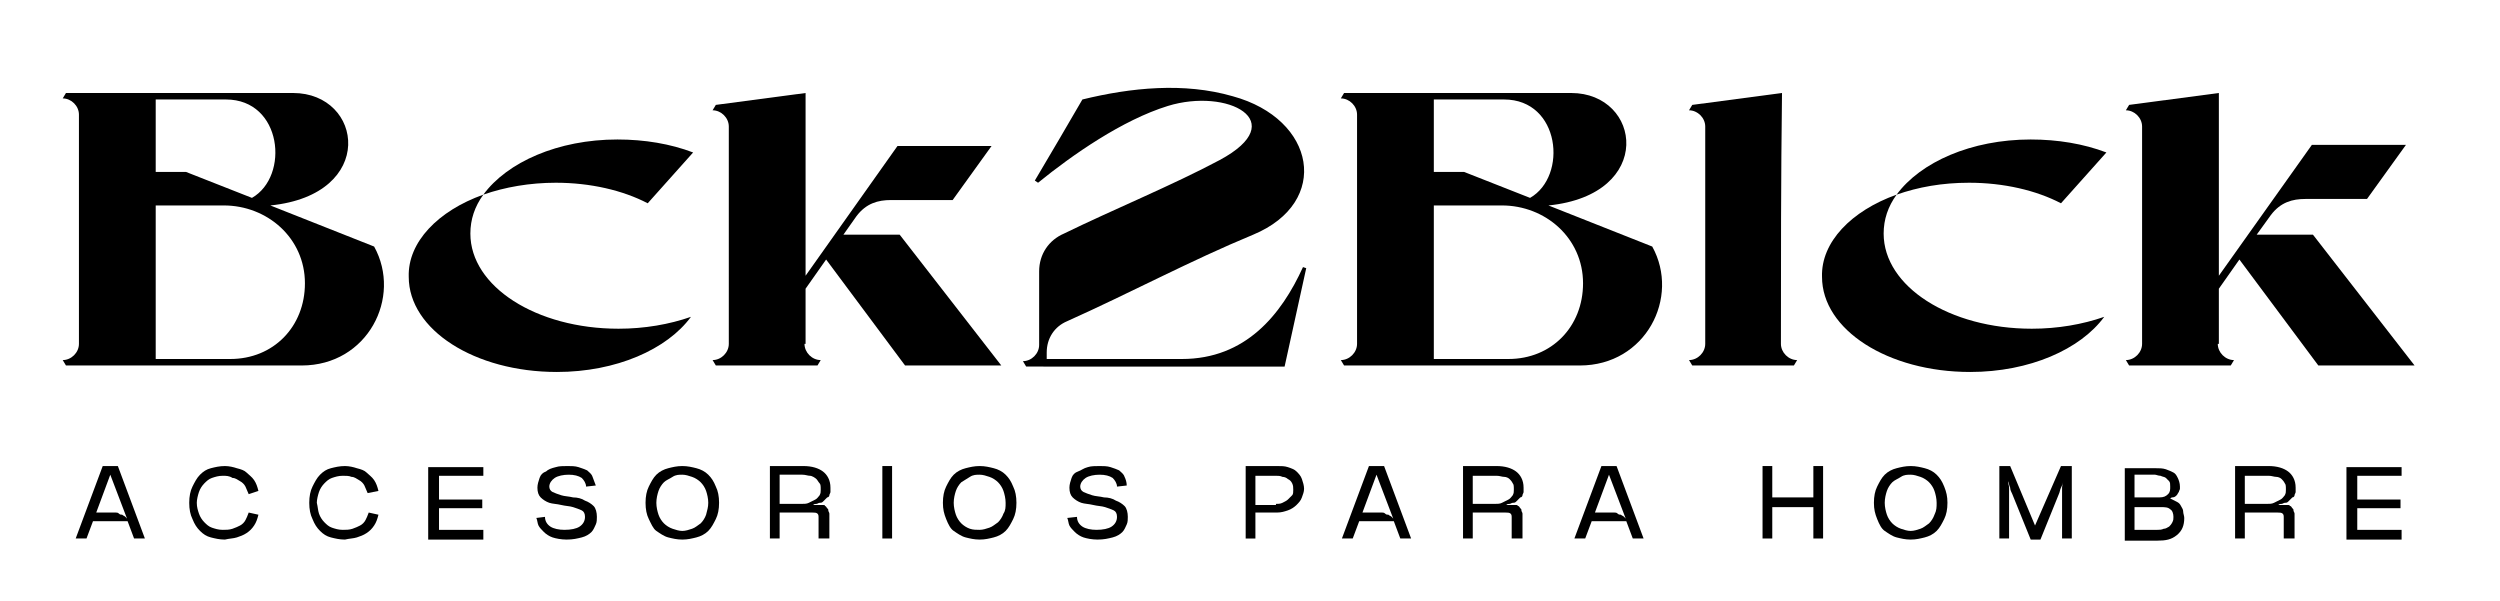 <?xml version="1.0" encoding="utf-8"?>
<!-- Generator: Adobe Illustrator 26.3.1, SVG Export Plug-In . SVG Version: 6.00 Build 0)  -->
<svg version="1.1" id="Layer_1" xmlns="http://www.w3.org/2000/svg" xmlns:xlink="http://www.w3.org/1999/xlink" x="0px" y="0px"
	 viewBox="0 0 231.2 55.6" style="enable-background:new 0 0 231.2 55.6;" xml:space="preserve">
<g>
	<g>
		<path d="M6.1,33.8l-0.3-0.5c0.8,0,1.5-0.7,1.5-1.5V10.6c0-0.8-0.7-1.5-1.5-1.5l0.3-0.5h21c6.5,0,7.8,9.4-2.1,10.4l9.6,3.8
			c2.6,4.7-0.6,11-6.7,11H6.1z M14.4,15.9h2.8l6.1,2.4c3.5-2,2.8-9.1-2.4-9.1h-6.5V15.9z M20.7,19h-6.3v14.2h6.9c4,0,6.9-3,6.9-7
			C28.2,22,24.7,19,20.7,19z"/>
		<path d="M44.7,18c-0.8,1.1-1.2,2.3-1.2,3.6c0,4.9,6.1,8.8,13.7,8.8c2.4,0,4.7-0.4,6.7-1.1c-2.2,3-6.9,5.1-12.4,5.1
			c-7.6,0-13.7-3.9-13.7-8.8C37.7,22.4,40.5,19.5,44.7,18c2.2-3,6.9-5.1,12.4-5.1c2.5,0,4.9,0.4,7,1.2l-4.2,4.7
			c-2.3-1.2-5.3-1.9-8.5-1.9C49,16.9,46.7,17.3,44.7,18z"/>
		<path d="M74.4,31.8c0,0.8,0.7,1.5,1.5,1.5l-0.3,0.5c-3.1,0-6.3,0-9.4,0l-0.3-0.5c0.8,0,1.5-0.7,1.5-1.5V11.7
			c0-0.8-0.7-1.5-1.5-1.5l0.3-0.5l8.3-1.1v16.9L83,13.5h8.7l-3.6,5h-5.7c-1.2,0-2.3,0.3-3.2,1.5L78,21.7h5.2l9.4,12.1h-8.9l-7.3-9.8
			l-1.9,2.7V31.8z"/>
		<path d="M100.1,9.2c4.5-1.1,9.4-1.6,13.9-0.3c7.7,2.1,9.1,9.8,1.9,12.8c-5.8,2.4-11.4,5.4-17.2,8c-1.2,0.5-1.9,1.6-1.9,2.9v0.6
			h12.5c5.9,0,9.2-4.1,11.2-8.5l0.3,0.1l-2,9.1H94.9l-0.3-0.5c0.8,0,1.5-0.7,1.5-1.5v-6.8c0-1.6,0.9-2.9,2.3-3.5
			c4.5-2.2,10.1-4.5,14.4-6.8c6.7-3.6,0.7-6.7-4.8-5c-4.2,1.3-8.8,4.5-12,7.1l-0.3-0.2l2.3-3.9L100.1,9.2z"/>
		<path d="M124.3,33.8l-0.3-0.5c0.8,0,1.5-0.7,1.5-1.5V10.6c0-0.8-0.7-1.5-1.5-1.5l0.3-0.5h21c6.5,0,7.8,9.4-2.1,10.4l9.6,3.8
			c2.6,4.7-0.6,11-6.7,11H124.3z M132.6,15.9h2.8l6.1,2.4c3.5-2,2.8-9.1-2.4-9.1h-6.5V15.9z M138.9,19h-6.3v14.2h6.9
			c4,0,6.9-3,6.9-7C146.4,22,142.9,19,138.9,19z"/>
		<path d="M164.7,31.8c0,0.8,0.7,1.5,1.5,1.5l-0.3,0.5c-3.1,0-6.3,0-9.4,0l-0.3-0.5c0.8,0,1.5-0.7,1.5-1.5V11.7
			c0-0.8-0.7-1.5-1.5-1.5l0.3-0.5l8.3-1.1C164.7,16.4,164.7,24.1,164.7,31.8z"/>
		<path d="M175.4,18c-0.8,1.1-1.2,2.3-1.2,3.6c0,4.9,6.1,8.8,13.7,8.8c2.4,0,4.7-0.4,6.7-1.1c-2.2,3-6.9,5.1-12.4,5.1
			c-7.6,0-13.7-3.9-13.7-8.8C168.4,22.4,171.2,19.5,175.4,18c2.2-3,6.9-5.1,12.4-5.1c2.5,0,4.9,0.4,7,1.2l-4.2,4.7
			c-2.3-1.2-5.3-1.9-8.5-1.9C179.6,16.9,177.4,17.3,175.4,18z"/>
		<path d="M205.1,31.8c0,0.8,0.7,1.5,1.5,1.5l-0.3,0.5c-3.1,0-6.3,0-9.4,0l-0.3-0.5c0.8,0,1.5-0.7,1.5-1.5V11.7
			c0-0.8-0.7-1.5-1.5-1.5l0.3-0.5l8.3-1.1v16.9l8.6-12.1h8.7l-3.6,5h-5.7c-1.2,0-2.3,0.3-3.2,1.5l-1.3,1.8h5.2l9.4,12.1h-8.9
			l-7.3-9.8l-1.9,2.7V31.8z"/>
	</g>
	<g>
		<path d="M12.4,49.8l-0.6-1.6H8.6L8,49.8h-1l2.5-6.7h1.4l2.5,6.7H12.4z M8.9,47.4c0.2,0,0.4,0,0.6,0c0.2,0,0.3,0,0.5,0s0.3,0,0.4,0
			c0.1,0,0.2,0,0.3,0c0.1,0,0.2,0,0.3,0.1s0.2,0.1,0.3,0.1c0.1,0.1,0.2,0.1,0.3,0.2s0.2,0.2,0.2,0.3l-1.6-4.2h0L8.9,47.4z"/>
		<path d="M18.4,47.5c0.1,0.3,0.3,0.6,0.5,0.8s0.4,0.4,0.7,0.5c0.3,0.1,0.6,0.2,1,0.2c0.3,0,0.6,0,0.9-0.1c0.3-0.1,0.5-0.2,0.7-0.3
			c0.2-0.1,0.4-0.3,0.5-0.5c0.1-0.2,0.2-0.4,0.3-0.7l0.9,0.2c-0.1,0.4-0.2,0.7-0.4,1s-0.4,0.5-0.7,0.7c-0.3,0.2-0.6,0.3-0.9,0.4
			c-0.3,0.1-0.7,0.1-1.1,0.2c-0.5,0-0.9-0.1-1.3-0.2s-0.7-0.3-1-0.6c-0.3-0.3-0.5-0.6-0.7-1.1c-0.2-0.4-0.3-0.9-0.3-1.5
			c0-0.6,0.1-1.1,0.3-1.5c0.2-0.4,0.4-0.8,0.7-1.1c0.3-0.3,0.6-0.5,1-0.6s0.8-0.2,1.3-0.2c0.4,0,0.8,0.1,1.1,0.2
			c0.4,0.1,0.7,0.2,0.9,0.4s0.5,0.4,0.7,0.7s0.3,0.6,0.4,1l-0.9,0.3c-0.1-0.2-0.2-0.5-0.3-0.7c-0.1-0.2-0.3-0.4-0.5-0.5
			c-0.2-0.1-0.4-0.3-0.7-0.3C21.2,44,20.9,44,20.6,44c-0.4,0-0.7,0.1-1,0.2s-0.5,0.3-0.7,0.5s-0.4,0.5-0.5,0.8s-0.2,0.7-0.2,1
			C18.2,46.9,18.3,47.2,18.4,47.5z"/>
		<path d="M29.5,47.5c0.1,0.3,0.3,0.6,0.5,0.8s0.4,0.4,0.7,0.5c0.3,0.1,0.6,0.2,1,0.2c0.3,0,0.6,0,0.9-0.1c0.3-0.1,0.5-0.2,0.7-0.3
			c0.2-0.1,0.4-0.3,0.5-0.5c0.1-0.2,0.2-0.4,0.3-0.7l0.9,0.2c-0.1,0.4-0.2,0.7-0.4,1s-0.4,0.5-0.7,0.7c-0.3,0.2-0.6,0.3-0.9,0.4
			c-0.3,0.1-0.7,0.1-1.1,0.2c-0.5,0-0.9-0.1-1.3-0.2s-0.7-0.3-1-0.6c-0.3-0.3-0.5-0.6-0.7-1.1c-0.2-0.4-0.3-0.9-0.3-1.5
			c0-0.6,0.1-1.1,0.3-1.5c0.2-0.4,0.4-0.8,0.7-1.1c0.3-0.3,0.6-0.5,1-0.6s0.8-0.2,1.3-0.2c0.4,0,0.8,0.1,1.1,0.2
			c0.4,0.1,0.7,0.2,0.9,0.4s0.5,0.4,0.7,0.7s0.3,0.6,0.4,1L34,45.6c-0.1-0.2-0.2-0.5-0.3-0.7c-0.1-0.2-0.3-0.4-0.5-0.5
			c-0.2-0.1-0.4-0.3-0.7-0.3C32.3,44,32,44,31.7,44c-0.4,0-0.7,0.1-1,0.2s-0.5,0.3-0.7,0.5s-0.4,0.5-0.5,0.8s-0.2,0.7-0.2,1
			C29.4,46.9,29.4,47.2,29.5,47.5z"/>
		<path d="M44.7,44h-4.1v2.2h4V47h-4v2h4.1v0.9h-5.1v-6.7h5.1V44z"/>
		<path d="M50.4,47.8c0,0.4,0.2,0.7,0.5,0.9c0.3,0.2,0.8,0.3,1.3,0.3c0.6,0,1.1-0.1,1.4-0.3s0.5-0.5,0.5-0.9c0-0.3-0.1-0.5-0.3-0.6
			s-0.5-0.2-0.8-0.3c-0.3-0.1-0.7-0.1-1.1-0.2c-0.4-0.1-0.8-0.1-1.1-0.2c-0.3-0.1-0.6-0.3-0.8-0.5c-0.2-0.2-0.3-0.5-0.3-0.9
			c0-0.3,0.1-0.6,0.2-0.9c0.1-0.3,0.3-0.5,0.6-0.6c0.2-0.2,0.5-0.3,0.9-0.4c0.3-0.1,0.7-0.1,1.1-0.1c0.3,0,0.7,0,1,0.1
			c0.3,0.1,0.6,0.2,0.8,0.3c0.2,0.2,0.4,0.3,0.5,0.6s0.2,0.5,0.3,0.8l-0.9,0.1c0-0.3-0.2-0.6-0.4-0.8c-0.3-0.2-0.7-0.3-1.2-0.3
			s-1,0.1-1.3,0.3c-0.3,0.2-0.5,0.5-0.5,0.8c0,0.2,0.1,0.4,0.3,0.5c0.2,0.1,0.5,0.2,0.8,0.3c0.3,0.1,0.7,0.1,1.1,0.2
			c0.4,0,0.8,0.1,1.1,0.3c0.3,0.1,0.6,0.3,0.8,0.5c0.2,0.2,0.3,0.6,0.3,1c0,0.2,0,0.5-0.1,0.7s-0.2,0.5-0.4,0.7
			c-0.2,0.2-0.5,0.4-0.9,0.5c-0.4,0.1-0.8,0.2-1.4,0.2c-0.5,0-1-0.1-1.3-0.2c-0.3-0.1-0.6-0.3-0.8-0.5c-0.2-0.2-0.4-0.4-0.5-0.6
			c-0.1-0.2-0.1-0.5-0.2-0.7L50.4,47.8z"/>
		<path d="M66.5,46.5c0,0.6-0.1,1.1-0.3,1.5c-0.2,0.4-0.4,0.8-0.7,1.1s-0.7,0.5-1.1,0.6c-0.4,0.1-0.8,0.2-1.3,0.2s-0.9-0.1-1.3-0.2
			c-0.4-0.1-0.8-0.4-1.1-0.6S60.2,48.4,60,48c-0.2-0.4-0.3-0.9-0.3-1.5c0-0.6,0.1-1.1,0.3-1.5c0.2-0.4,0.4-0.8,0.7-1.1
			c0.3-0.3,0.7-0.5,1.1-0.6s0.8-0.2,1.3-0.2c0.5,0,0.9,0.1,1.3,0.2c0.4,0.1,0.8,0.3,1.1,0.6c0.3,0.3,0.5,0.6,0.7,1.1
			C66.4,45.4,66.5,45.9,66.5,46.5z M65.5,46.5c0-0.4-0.1-0.8-0.2-1.1c-0.1-0.3-0.3-0.6-0.5-0.8c-0.2-0.2-0.5-0.4-0.8-0.5
			c-0.3-0.1-0.6-0.2-0.9-0.2c-0.3,0-0.6,0-0.9,0.2s-0.6,0.3-0.8,0.5c-0.2,0.2-0.4,0.5-0.5,0.8c-0.1,0.3-0.2,0.7-0.2,1.1
			s0.1,0.8,0.2,1.1s0.3,0.6,0.5,0.8c0.2,0.2,0.5,0.4,0.8,0.5s0.6,0.2,0.9,0.2c0.3,0,0.6-0.1,0.9-0.2s0.5-0.3,0.8-0.5
			c0.2-0.2,0.4-0.5,0.5-0.8C65.4,47.2,65.5,46.9,65.5,46.5z"/>
		<path d="M76.3,46.8c0.1,0,0.1,0.1,0.2,0.2c0.1,0.1,0.1,0.1,0.1,0.2c0,0.1,0.1,0.2,0.1,0.3c0,0.1,0,0.3,0,0.4l0,1.9h-1v-1.9
			c0-0.2,0-0.3-0.1-0.4s-0.3-0.1-0.5-0.1l-3,0v2.4h-0.9v-6.7h3.1c0.8,0,1.4,0.2,1.8,0.5c0.4,0.3,0.7,0.8,0.7,1.5c0,0.2,0,0.3,0,0.4
			c0,0.1-0.1,0.2-0.1,0.3s-0.1,0.2-0.2,0.2c-0.1,0.1-0.1,0.1-0.2,0.2c-0.1,0.1-0.1,0.1-0.2,0.2c-0.1,0.1-0.2,0.1-0.3,0.1
			c-0.1,0-0.2,0.1-0.3,0.1c-0.1,0-0.2,0-0.3,0.1v0c0.1,0,0.2,0,0.3,0c0.1,0,0.2,0,0.3,0s0.2,0,0.3,0C76.2,46.7,76.3,46.7,76.3,46.8z
			 M72.1,43.9v2.7h2c0.3,0,0.5,0,0.7-0.1c0.2-0.1,0.4-0.2,0.6-0.3c0.2-0.1,0.3-0.3,0.4-0.4c0.1-0.2,0.1-0.3,0.1-0.5
			c0-0.3,0-0.5-0.1-0.6s-0.2-0.3-0.3-0.4S75.1,44,74.9,44c-0.2,0-0.4-0.1-0.7-0.1H72.1z"/>
		<path d="M81.6,43.1h0.9v6.7h-0.9V43.1z"/>
		<path d="M94,46.5c0,0.6-0.1,1.1-0.3,1.5c-0.2,0.4-0.4,0.8-0.7,1.1s-0.7,0.5-1.1,0.6c-0.4,0.1-0.8,0.2-1.3,0.2s-0.9-0.1-1.3-0.2
			c-0.4-0.1-0.8-0.4-1.1-0.6s-0.5-0.6-0.7-1.1s-0.3-0.9-0.3-1.5c0-0.6,0.1-1.1,0.3-1.5c0.2-0.4,0.4-0.8,0.7-1.1
			c0.3-0.3,0.7-0.5,1.1-0.6c0.4-0.1,0.8-0.2,1.3-0.2c0.5,0,0.9,0.1,1.3,0.2c0.4,0.1,0.8,0.3,1.1,0.6c0.3,0.3,0.5,0.6,0.7,1.1
			C93.9,45.4,94,45.9,94,46.5z M93,46.5c0-0.4-0.1-0.8-0.2-1.1c-0.1-0.3-0.3-0.6-0.5-0.8c-0.2-0.2-0.5-0.4-0.8-0.5
			c-0.3-0.1-0.6-0.2-0.9-0.2c-0.3,0-0.6,0-0.9,0.2s-0.5,0.3-0.8,0.5c-0.2,0.2-0.4,0.5-0.5,0.8c-0.1,0.3-0.2,0.7-0.2,1.1
			s0.1,0.8,0.2,1.1c0.1,0.3,0.3,0.6,0.5,0.8c0.2,0.2,0.5,0.4,0.8,0.5C90,49,90.3,49,90.6,49c0.3,0,0.6-0.1,0.9-0.2s0.5-0.3,0.8-0.5
			c0.2-0.2,0.4-0.5,0.5-0.8C93,47.2,93,46.9,93,46.5z"/>
		<path d="M99.6,47.8c0,0.4,0.2,0.7,0.5,0.9c0.3,0.2,0.8,0.3,1.3,0.3c0.6,0,1.1-0.1,1.4-0.3s0.5-0.5,0.5-0.9c0-0.3-0.1-0.5-0.3-0.6
			s-0.5-0.2-0.8-0.3c-0.3-0.1-0.7-0.1-1.1-0.2c-0.4-0.1-0.8-0.1-1.1-0.2s-0.6-0.3-0.8-0.5c-0.2-0.2-0.3-0.5-0.3-0.9
			c0-0.3,0.1-0.6,0.2-0.9c0.1-0.3,0.3-0.5,0.6-0.6s0.5-0.3,0.9-0.4c0.3-0.1,0.7-0.1,1.1-0.1c0.3,0,0.7,0,1,0.1
			c0.3,0.1,0.6,0.2,0.8,0.3c0.2,0.2,0.4,0.3,0.5,0.6c0.1,0.2,0.2,0.5,0.2,0.8l-0.9,0.1c0-0.3-0.2-0.6-0.4-0.8
			c-0.3-0.2-0.7-0.3-1.2-0.3s-1,0.1-1.3,0.3c-0.3,0.2-0.5,0.5-0.5,0.8c0,0.2,0.1,0.4,0.3,0.5c0.2,0.1,0.5,0.2,0.8,0.3
			c0.3,0.1,0.7,0.1,1.1,0.2c0.4,0,0.8,0.1,1.1,0.3c0.3,0.1,0.6,0.3,0.8,0.5c0.2,0.2,0.3,0.6,0.3,1c0,0.2,0,0.5-0.1,0.7
			s-0.2,0.5-0.4,0.7c-0.2,0.2-0.5,0.4-0.9,0.5c-0.4,0.1-0.8,0.2-1.4,0.2c-0.5,0-1-0.1-1.3-0.2c-0.3-0.1-0.6-0.3-0.8-0.5
			c-0.2-0.2-0.4-0.4-0.5-0.6c-0.1-0.2-0.1-0.5-0.2-0.7L99.6,47.8z"/>
		<path d="M118.1,43.1c0.4,0,0.7,0,1,0.1s0.6,0.2,0.8,0.4s0.4,0.4,0.5,0.7c0.1,0.3,0.2,0.6,0.2,0.9c0,0.3-0.1,0.5-0.2,0.8
			c-0.1,0.3-0.3,0.5-0.5,0.7c-0.2,0.2-0.5,0.4-0.8,0.5s-0.6,0.2-1,0.2h-2v2.4h-0.9v-6.7H118.1z M118,46.6c0.2,0,0.4,0,0.6-0.1
			c0.2-0.1,0.4-0.2,0.5-0.3c0.1-0.1,0.3-0.3,0.4-0.4s0.1-0.3,0.1-0.5c0-0.2,0-0.4-0.1-0.6s-0.2-0.3-0.4-0.4
			c-0.1-0.1-0.3-0.2-0.5-0.2c-0.2-0.1-0.4-0.1-0.6-0.1h-1.9v2.7H118z"/>
		<path d="M129.5,49.8l-0.6-1.6h-3.2l-0.6,1.6h-1l2.5-6.7h1.4l2.5,6.7H129.5z M126,47.4c0.2,0,0.4,0,0.6,0c0.2,0,0.3,0,0.5,0
			s0.3,0,0.4,0c0.1,0,0.2,0,0.3,0c0.1,0,0.2,0,0.3,0.1s0.2,0.1,0.3,0.1c0.1,0.1,0.2,0.1,0.3,0.2c0.1,0.1,0.2,0.2,0.2,0.3l-1.6-4.2h0
			L126,47.4z"/>
		<path d="M140.4,46.8c0.1,0,0.1,0.1,0.2,0.2c0.1,0.1,0.1,0.1,0.1,0.2c0,0.1,0.1,0.2,0.1,0.3c0,0.1,0,0.3,0,0.4l0,1.9h-1v-1.9
			c0-0.2,0-0.3-0.1-0.4s-0.3-0.1-0.5-0.1l-3,0v2.4h-0.9v-6.7h3.1c0.8,0,1.4,0.2,1.8,0.5c0.4,0.3,0.7,0.8,0.7,1.5c0,0.2,0,0.3,0,0.4
			c0,0.1-0.1,0.2-0.1,0.3s-0.1,0.2-0.2,0.2c-0.1,0.1-0.1,0.1-0.2,0.2c-0.1,0.1-0.1,0.1-0.2,0.2c-0.1,0.1-0.2,0.1-0.3,0.1
			c-0.1,0-0.2,0.1-0.3,0.1c-0.1,0-0.2,0-0.3,0.1v0c0.1,0,0.2,0,0.3,0c0.1,0,0.2,0,0.3,0s0.2,0,0.3,0
			C140.3,46.7,140.3,46.7,140.4,46.8z M136.2,43.9v2.7h2c0.3,0,0.5,0,0.7-0.1c0.2-0.1,0.4-0.2,0.6-0.3c0.2-0.1,0.3-0.3,0.4-0.4
			c0.1-0.2,0.1-0.3,0.1-0.5c0-0.3,0-0.5-0.1-0.6c-0.1-0.2-0.2-0.3-0.3-0.4c-0.1-0.1-0.3-0.2-0.5-0.2c-0.2,0-0.4-0.1-0.7-0.1H136.2z"
			/>
		<path d="M151,49.8l-0.6-1.6h-3.2l-0.6,1.6h-1l2.5-6.7h1.4l2.5,6.7H151z M147.5,47.4c0.2,0,0.4,0,0.6,0c0.2,0,0.3,0,0.5,0
			c0.1,0,0.3,0,0.4,0c0.1,0,0.2,0,0.3,0c0.1,0,0.2,0,0.3,0.1s0.2,0.1,0.3,0.1c0.1,0.1,0.2,0.1,0.3,0.2c0.1,0.1,0.2,0.2,0.2,0.3
			l-1.6-4.2h0L147.5,47.4z"/>
		<path d="M167.7,43.1h0.9v6.7h-0.9v-2.9h-3.8v2.9h-0.9v-6.7h0.9V46h3.8V43.1z"/>
		<path d="M180.1,46.5c0,0.6-0.1,1.1-0.3,1.5s-0.4,0.8-0.7,1.1s-0.7,0.5-1.1,0.6c-0.4,0.1-0.8,0.2-1.3,0.2c-0.5,0-0.9-0.1-1.3-0.2
			c-0.4-0.1-0.8-0.4-1.1-0.6s-0.5-0.6-0.7-1.1s-0.3-0.9-0.3-1.5c0-0.6,0.1-1.1,0.3-1.5c0.2-0.4,0.4-0.8,0.7-1.1
			c0.3-0.3,0.7-0.5,1.1-0.6s0.8-0.2,1.3-0.2c0.5,0,0.9,0.1,1.3,0.2c0.4,0.1,0.8,0.3,1.1,0.6c0.3,0.3,0.5,0.6,0.7,1.1
			S180.1,45.9,180.1,46.5z M179.1,46.5c0-0.4-0.1-0.8-0.2-1.1c-0.1-0.3-0.3-0.6-0.5-0.8c-0.2-0.2-0.5-0.4-0.8-0.5s-0.6-0.2-0.9-0.2
			c-0.3,0-0.6,0-0.9,0.2s-0.6,0.3-0.8,0.5c-0.2,0.2-0.4,0.5-0.5,0.8c-0.1,0.3-0.2,0.7-0.2,1.1s0.1,0.8,0.2,1.1
			c0.1,0.3,0.3,0.6,0.5,0.8c0.2,0.2,0.5,0.4,0.8,0.5s0.6,0.2,0.9,0.2c0.3,0,0.6-0.1,0.9-0.2s0.5-0.3,0.8-0.5
			c0.2-0.2,0.4-0.5,0.5-0.8C179.1,47.2,179.1,46.9,179.1,46.5z"/>
		<path d="M190.6,43.1h1v6.7h-0.9v-4.1c0-0.2,0-0.4,0-0.6c0-0.2,0.1-0.4,0.1-0.6h0c0,0.2-0.1,0.4-0.2,0.6c-0.1,0.2-0.1,0.4-0.2,0.6
			l-1.7,4.2h-0.9l-1.7-4.2c-0.1-0.2-0.2-0.4-0.2-0.6c-0.1-0.2-0.1-0.4-0.2-0.6h0c0,0.2,0.1,0.4,0.1,0.6c0,0.2,0,0.4,0,0.6v4.1h-0.9
			v-6.7h1l2.3,5.5c0,0.1,0,0.1,0,0.2c0,0.1,0,0.1,0,0.2h0c0-0.1,0-0.1,0-0.2c0-0.1,0-0.1,0-0.2L190.6,43.1z"/>
		<path d="M200.7,46.1c0.2,0.1,0.4,0.2,0.6,0.3s0.3,0.2,0.4,0.4c0.1,0.2,0.2,0.3,0.2,0.5c0,0.2,0.1,0.4,0.1,0.6
			c0,0.7-0.2,1.2-0.7,1.6s-1,0.5-1.8,0.5h-3v-6.7h2.8c0.4,0,0.7,0,1,0.1c0.3,0.1,0.5,0.2,0.7,0.3c0.2,0.1,0.3,0.3,0.4,0.5
			c0.1,0.2,0.2,0.5,0.2,0.8c0,0.1,0,0.1,0,0.2c0,0.1-0.1,0.2-0.1,0.3c-0.1,0.1-0.1,0.2-0.2,0.3c-0.1,0.1-0.2,0.2-0.4,0.2
			c-0.1,0-0.2,0.1-0.2,0.1c-0.1,0-0.2,0-0.3,0v0c0.1,0,0.2,0,0.3,0C200.5,46.1,200.6,46.1,200.7,46.1z M197.4,44v2h2.3
			c0.4,0,0.6-0.1,0.8-0.3s0.2-0.4,0.2-0.7c0-0.2,0-0.4-0.1-0.5c-0.1-0.1-0.2-0.2-0.3-0.3c-0.1-0.1-0.3-0.1-0.5-0.2
			c-0.2,0-0.4-0.1-0.5-0.1H197.4z M199.5,49c0.2,0,0.4,0,0.6-0.1c0.2,0,0.3-0.1,0.5-0.2c0.1-0.1,0.2-0.2,0.3-0.4
			c0.1-0.2,0.1-0.3,0.1-0.5c0-0.3-0.1-0.6-0.3-0.7c-0.2-0.2-0.5-0.2-0.9-0.2h-2.4V49H199.5z"/>
		<path d="M211.8,46.8c0.1,0,0.1,0.1,0.2,0.2c0.1,0.1,0.1,0.1,0.1,0.2c0,0.1,0.1,0.2,0.1,0.3c0,0.1,0,0.3,0,0.4l0,1.9h-1v-1.9
			c0-0.2,0-0.3-0.1-0.4s-0.3-0.1-0.5-0.1l-3,0v2.4h-0.9v-6.7h3.1c0.8,0,1.4,0.2,1.8,0.5c0.4,0.3,0.7,0.8,0.7,1.5c0,0.2,0,0.3,0,0.4
			c0,0.1-0.1,0.2-0.1,0.3s-0.1,0.2-0.2,0.2c-0.1,0.1-0.1,0.1-0.2,0.2c-0.1,0.1-0.1,0.1-0.2,0.2c-0.1,0.1-0.2,0.1-0.3,0.1
			c-0.1,0-0.2,0.1-0.3,0.1c-0.1,0-0.2,0-0.3,0.1v0c0.1,0,0.2,0,0.3,0c0.1,0,0.2,0,0.3,0s0.2,0,0.3,0
			C211.7,46.7,211.7,46.7,211.8,46.8z M207.6,43.9v2.7h2c0.3,0,0.5,0,0.7-0.1c0.2-0.1,0.4-0.2,0.6-0.3c0.2-0.1,0.3-0.3,0.4-0.4
			c0.1-0.2,0.1-0.3,0.1-0.5c0-0.3,0-0.5-0.1-0.6c-0.1-0.2-0.2-0.3-0.3-0.4c-0.1-0.1-0.3-0.2-0.5-0.2c-0.2,0-0.4-0.1-0.7-0.1H207.6z"
			/>
		<path d="M222.1,44H218v2.2h4V47h-4v2h4.1v0.9h-5.1v-6.7h5.1V44z"/>
	</g>
</g>
</svg>
